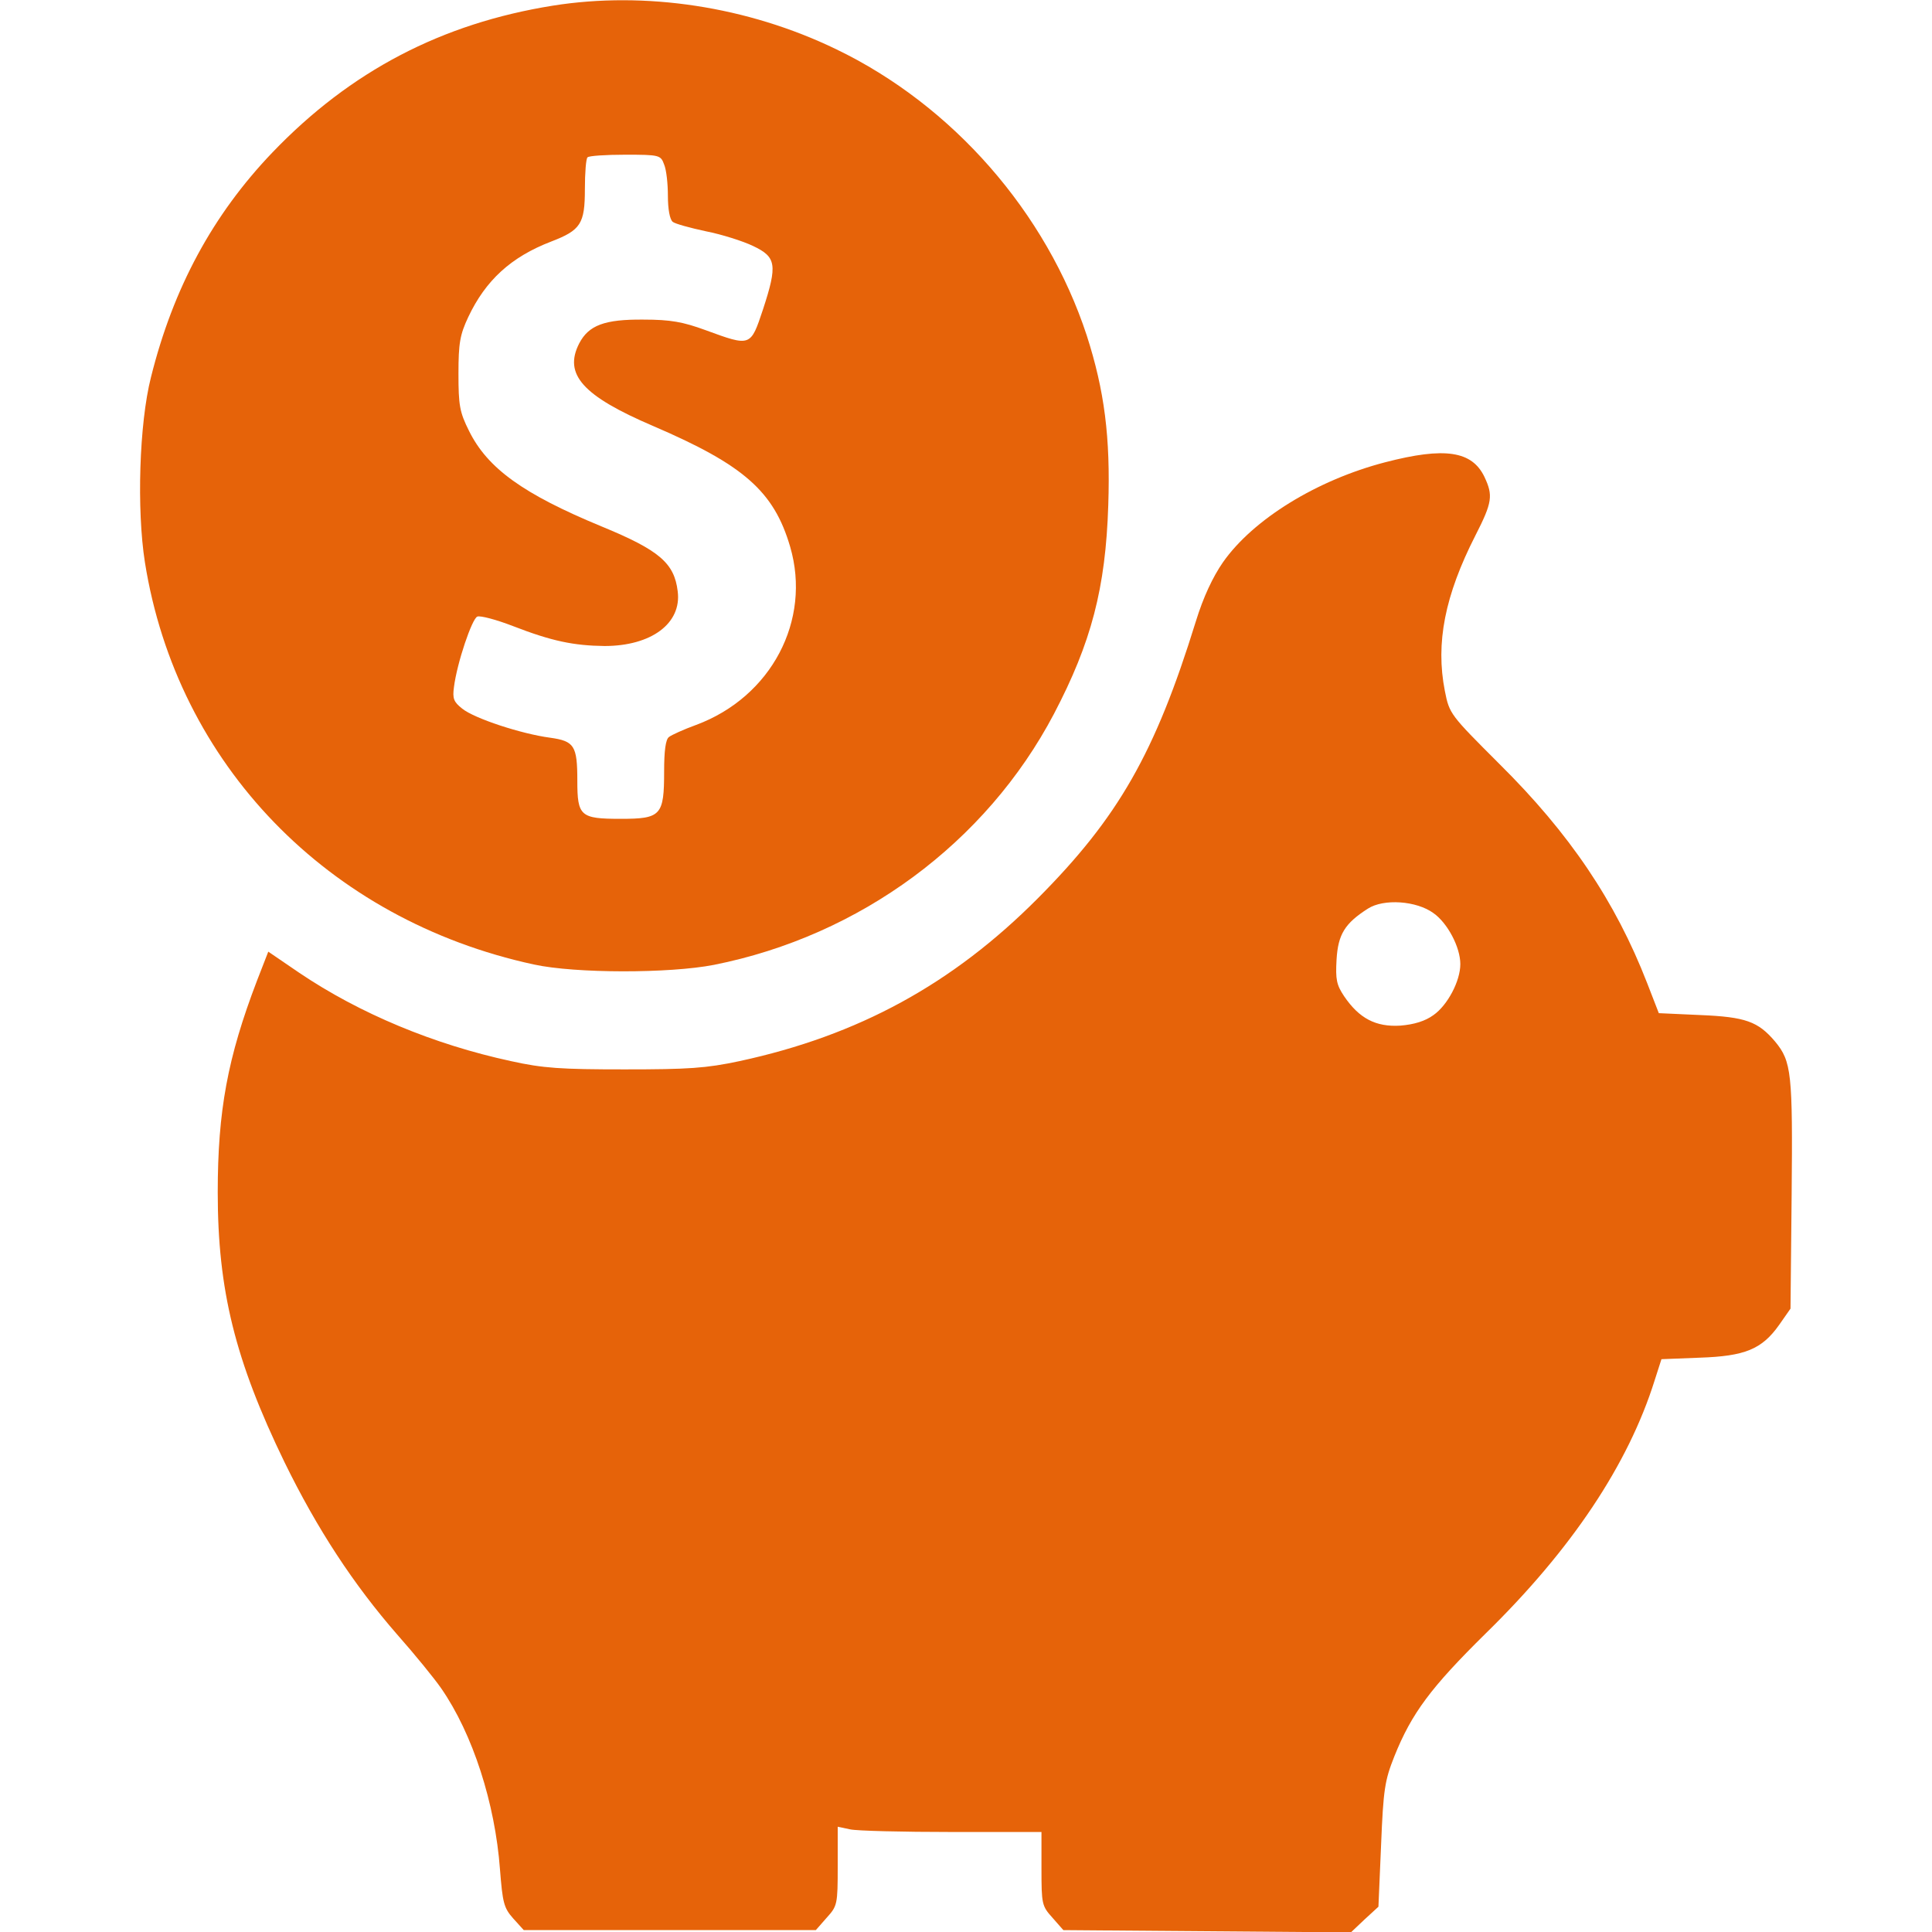 <svg width="80" height="80" viewBox="0 0 80 80" fill="none" xmlns="http://www.w3.org/2000/svg">
<g clip-path="url(#clip0_9_1178)">
<path d="M22.891 0.234C18.297 0.969 14.516 2.938 11.281 6.312C8.812 8.891 7.172 11.922 6.25 15.625C5.766 17.531 5.656 21.094 6 23.281C7.328 31.641 13.578 38.094 22.109 39.938C23.828 40.312 27.719 40.312 29.562 39.953C35.609 38.75 40.828 34.906 43.641 29.562C45.188 26.609 45.781 24.359 45.891 20.922C45.984 18.109 45.734 16.172 45 13.891C43.328 8.797 39.453 4.359 34.609 2.031C30.953 0.266 26.719 -0.375 22.891 0.234ZM27.5 6.812C27.594 7.031 27.656 7.609 27.656 8.109C27.656 8.656 27.734 9.094 27.859 9.188C27.953 9.266 28.578 9.438 29.234 9.578C29.875 9.703 30.766 9.984 31.188 10.188C32.141 10.641 32.203 10.953 31.594 12.812C31.078 14.359 31.094 14.359 29.219 13.672C28.281 13.328 27.766 13.234 26.641 13.234C25.031 13.219 24.375 13.469 23.984 14.219C23.328 15.5 24.125 16.391 27.047 17.641C30.797 19.25 32.047 20.344 32.719 22.641C33.609 25.688 31.938 28.859 28.828 30.016C28.312 30.203 27.797 30.438 27.703 30.516C27.562 30.609 27.5 31.094 27.5 31.938C27.5 33.766 27.375 33.906 25.703 33.906C24.031 33.906 23.906 33.797 23.906 32.328C23.906 30.875 23.781 30.688 22.781 30.547C21.594 30.391 19.641 29.75 19.141 29.344C18.781 29.062 18.734 28.922 18.797 28.453C18.922 27.453 19.547 25.609 19.766 25.531C19.891 25.484 20.547 25.656 21.234 25.922C22.844 26.547 23.75 26.734 25.031 26.75C26.969 26.75 28.234 25.812 28.062 24.484C27.922 23.312 27.297 22.781 24.906 21.797C21.656 20.453 20.188 19.391 19.422 17.844C19.031 17.062 18.984 16.781 18.984 15.469C18.984 14.203 19.047 13.859 19.391 13.125C20.109 11.609 21.156 10.641 22.828 10C24.047 9.531 24.219 9.266 24.219 7.828C24.219 7.156 24.266 6.562 24.328 6.516C24.375 6.453 25.078 6.406 25.891 6.406C27.312 6.406 27.359 6.422 27.5 6.812Z" fill="#E66309"/>
<path d="M57.359 19.141C54.531 19.875 51.891 21.5 50.641 23.281C50.219 23.891 49.828 24.719 49.516 25.734C47.828 31.188 46.312 33.844 42.969 37.203C39.438 40.75 35.547 42.875 30.625 43.938C29.234 44.234 28.516 44.281 25.859 44.281C23.234 44.281 22.484 44.234 21.156 43.938C17.969 43.25 14.891 41.969 12.391 40.281L11.109 39.406L10.641 40.609C9.422 43.797 9.016 46 9.016 49.375C9.016 53.422 9.734 56.328 11.781 60.547C13.141 63.328 14.641 65.609 16.438 67.672C17.172 68.5 17.984 69.5 18.266 69.906C19.578 71.797 20.5 74.672 20.703 77.406C20.812 78.781 20.859 79 21.25 79.438L21.688 79.922H27.734H33.781L34.234 79.406C34.672 78.922 34.688 78.859 34.688 77.266V75.641L35.203 75.75C35.469 75.812 37.375 75.859 39.406 75.859H43.125V77.375C43.125 78.844 43.141 78.922 43.578 79.406L44.031 79.922L49.984 79.969L55.938 80.016L56.5 79.484L57.078 78.953L57.188 76.391C57.281 74.078 57.344 73.719 57.734 72.734C58.453 70.938 59.25 69.875 61.516 67.641C65.078 64.156 67.422 60.641 68.516 57.156L68.797 56.281L70.375 56.219C72.25 56.156 72.953 55.875 73.672 54.859L74.141 54.188L74.188 49.484C74.234 44.438 74.188 43.953 73.5 43.125C72.797 42.297 72.281 42.109 70.406 42.031L68.688 41.953L68.203 40.703C66.891 37.328 65 34.516 62.078 31.625C60.047 29.594 60.016 29.562 59.828 28.609C59.438 26.625 59.828 24.656 61.094 22.172C61.797 20.797 61.828 20.516 61.469 19.75C60.953 18.672 59.828 18.5 57.359 19.141ZM59.359 37.812C59.938 38.219 60.469 39.219 60.469 39.922C60.469 40.625 59.938 41.625 59.359 42.031C59.016 42.281 58.562 42.422 57.984 42.469C56.969 42.531 56.281 42.172 55.656 41.25C55.344 40.781 55.297 40.562 55.344 39.734C55.406 38.688 55.688 38.234 56.641 37.625C57.297 37.203 58.656 37.297 59.359 37.812Z" fill="#E66309"/>
</g>
<defs>
<clipPath id="clip0_9_1178">
<rect width="80" height="80" fill="white"/>
</clipPath>
</defs>
</svg>
